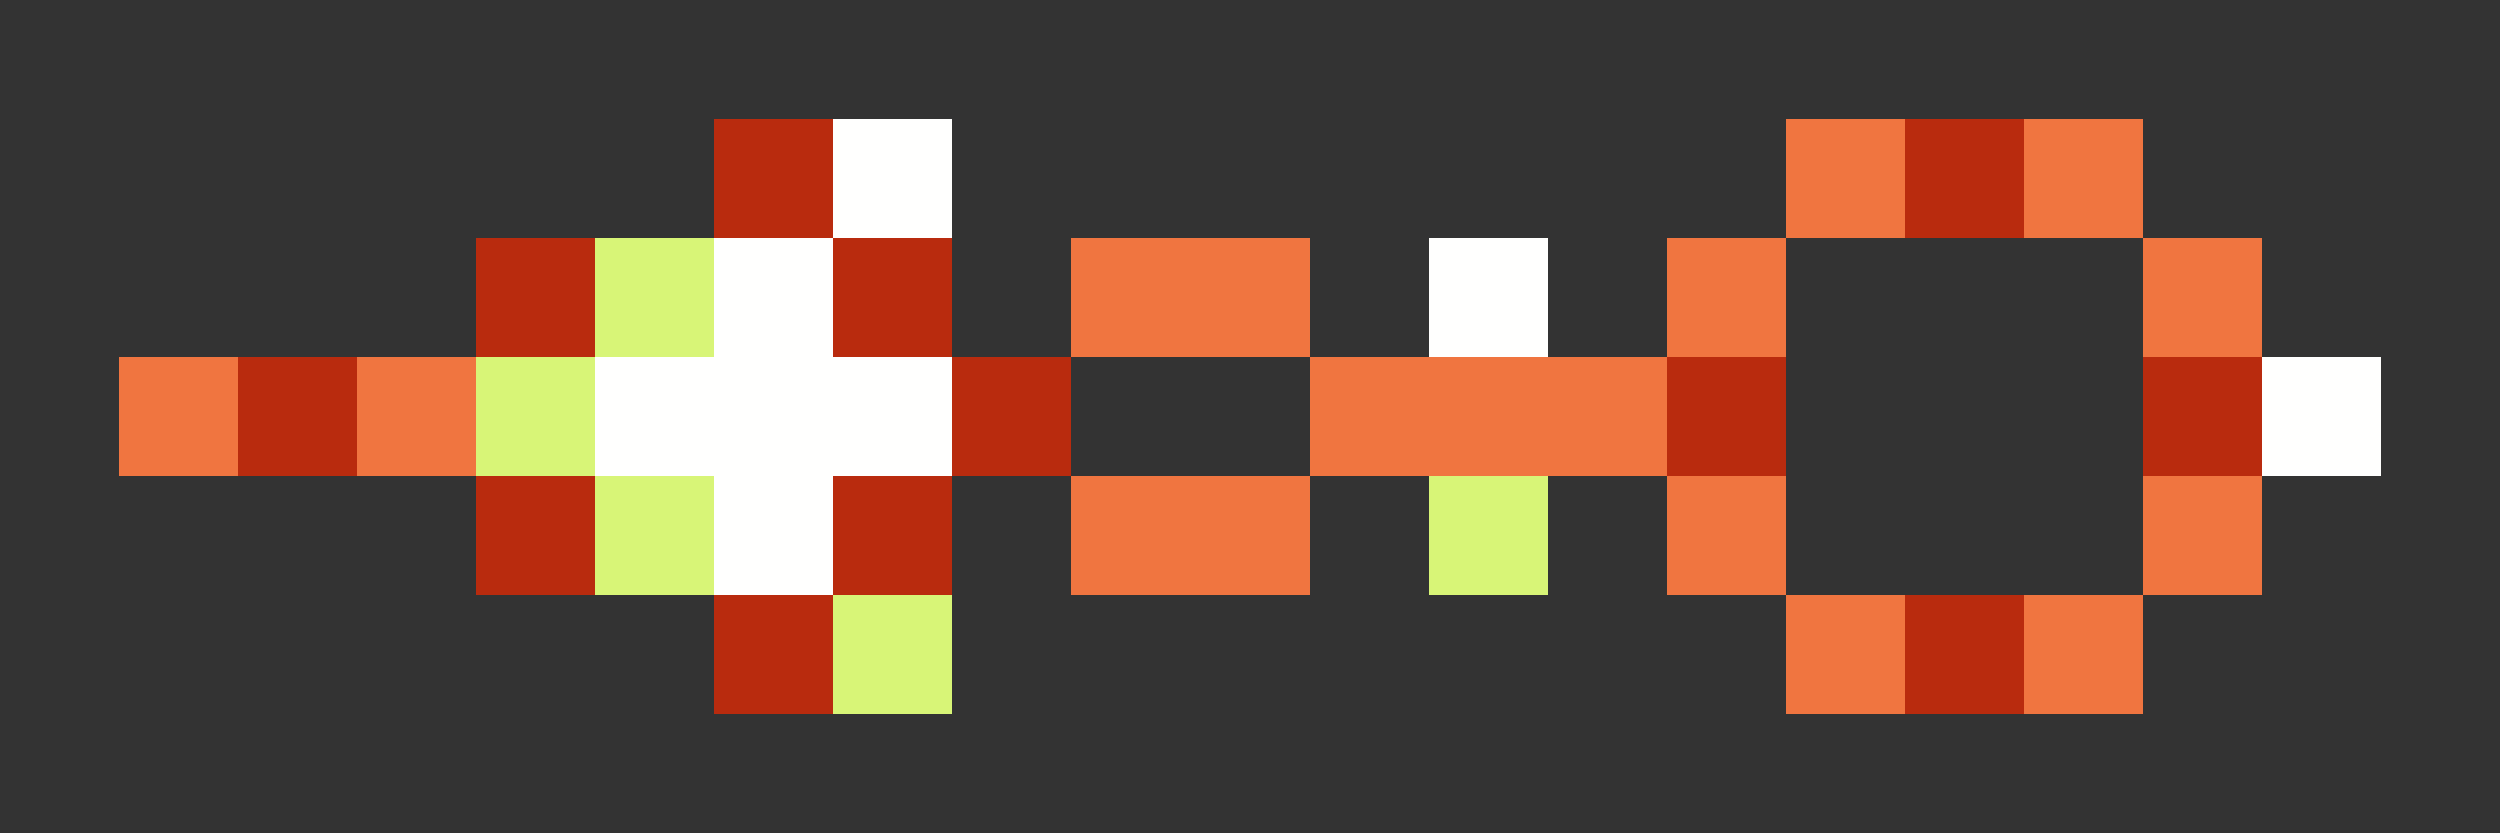 <svg xmlns="http://www.w3.org/2000/svg" shape-rendering="crispEdges" viewBox="0 -0.5 21 7">
    <rect x="0" y="-0.5" width="21" height="7" fill="#333333" stroke="none"/>
    <path stroke="#b92b0e" d="M6 1h1m9 0h1M4 2h1m2 0h1M2 3h1m5 0h1m5 0h1m3 0h1M4 4h1m2 0h1M6 5h1m9 0h1"/>
    <path stroke="#fffffe" d="M7 1h1M6 2h1m5 0h1M5 3h3m11 0h1M6 4h1"/>
    <path stroke="#f07540" d="M15 1h1m1 0h1M9 2h2m3 0h1m3 0h1M1 3h1m1 0h1m7 0h3M9 4h2m3 0h1m3 0h1m-4 1h1m1 0h1"/>
    <path stroke="#d8f577" d="M5 2h1M4 3h1m0 1h1m6 0h1M7 5h1"/>
</svg>
